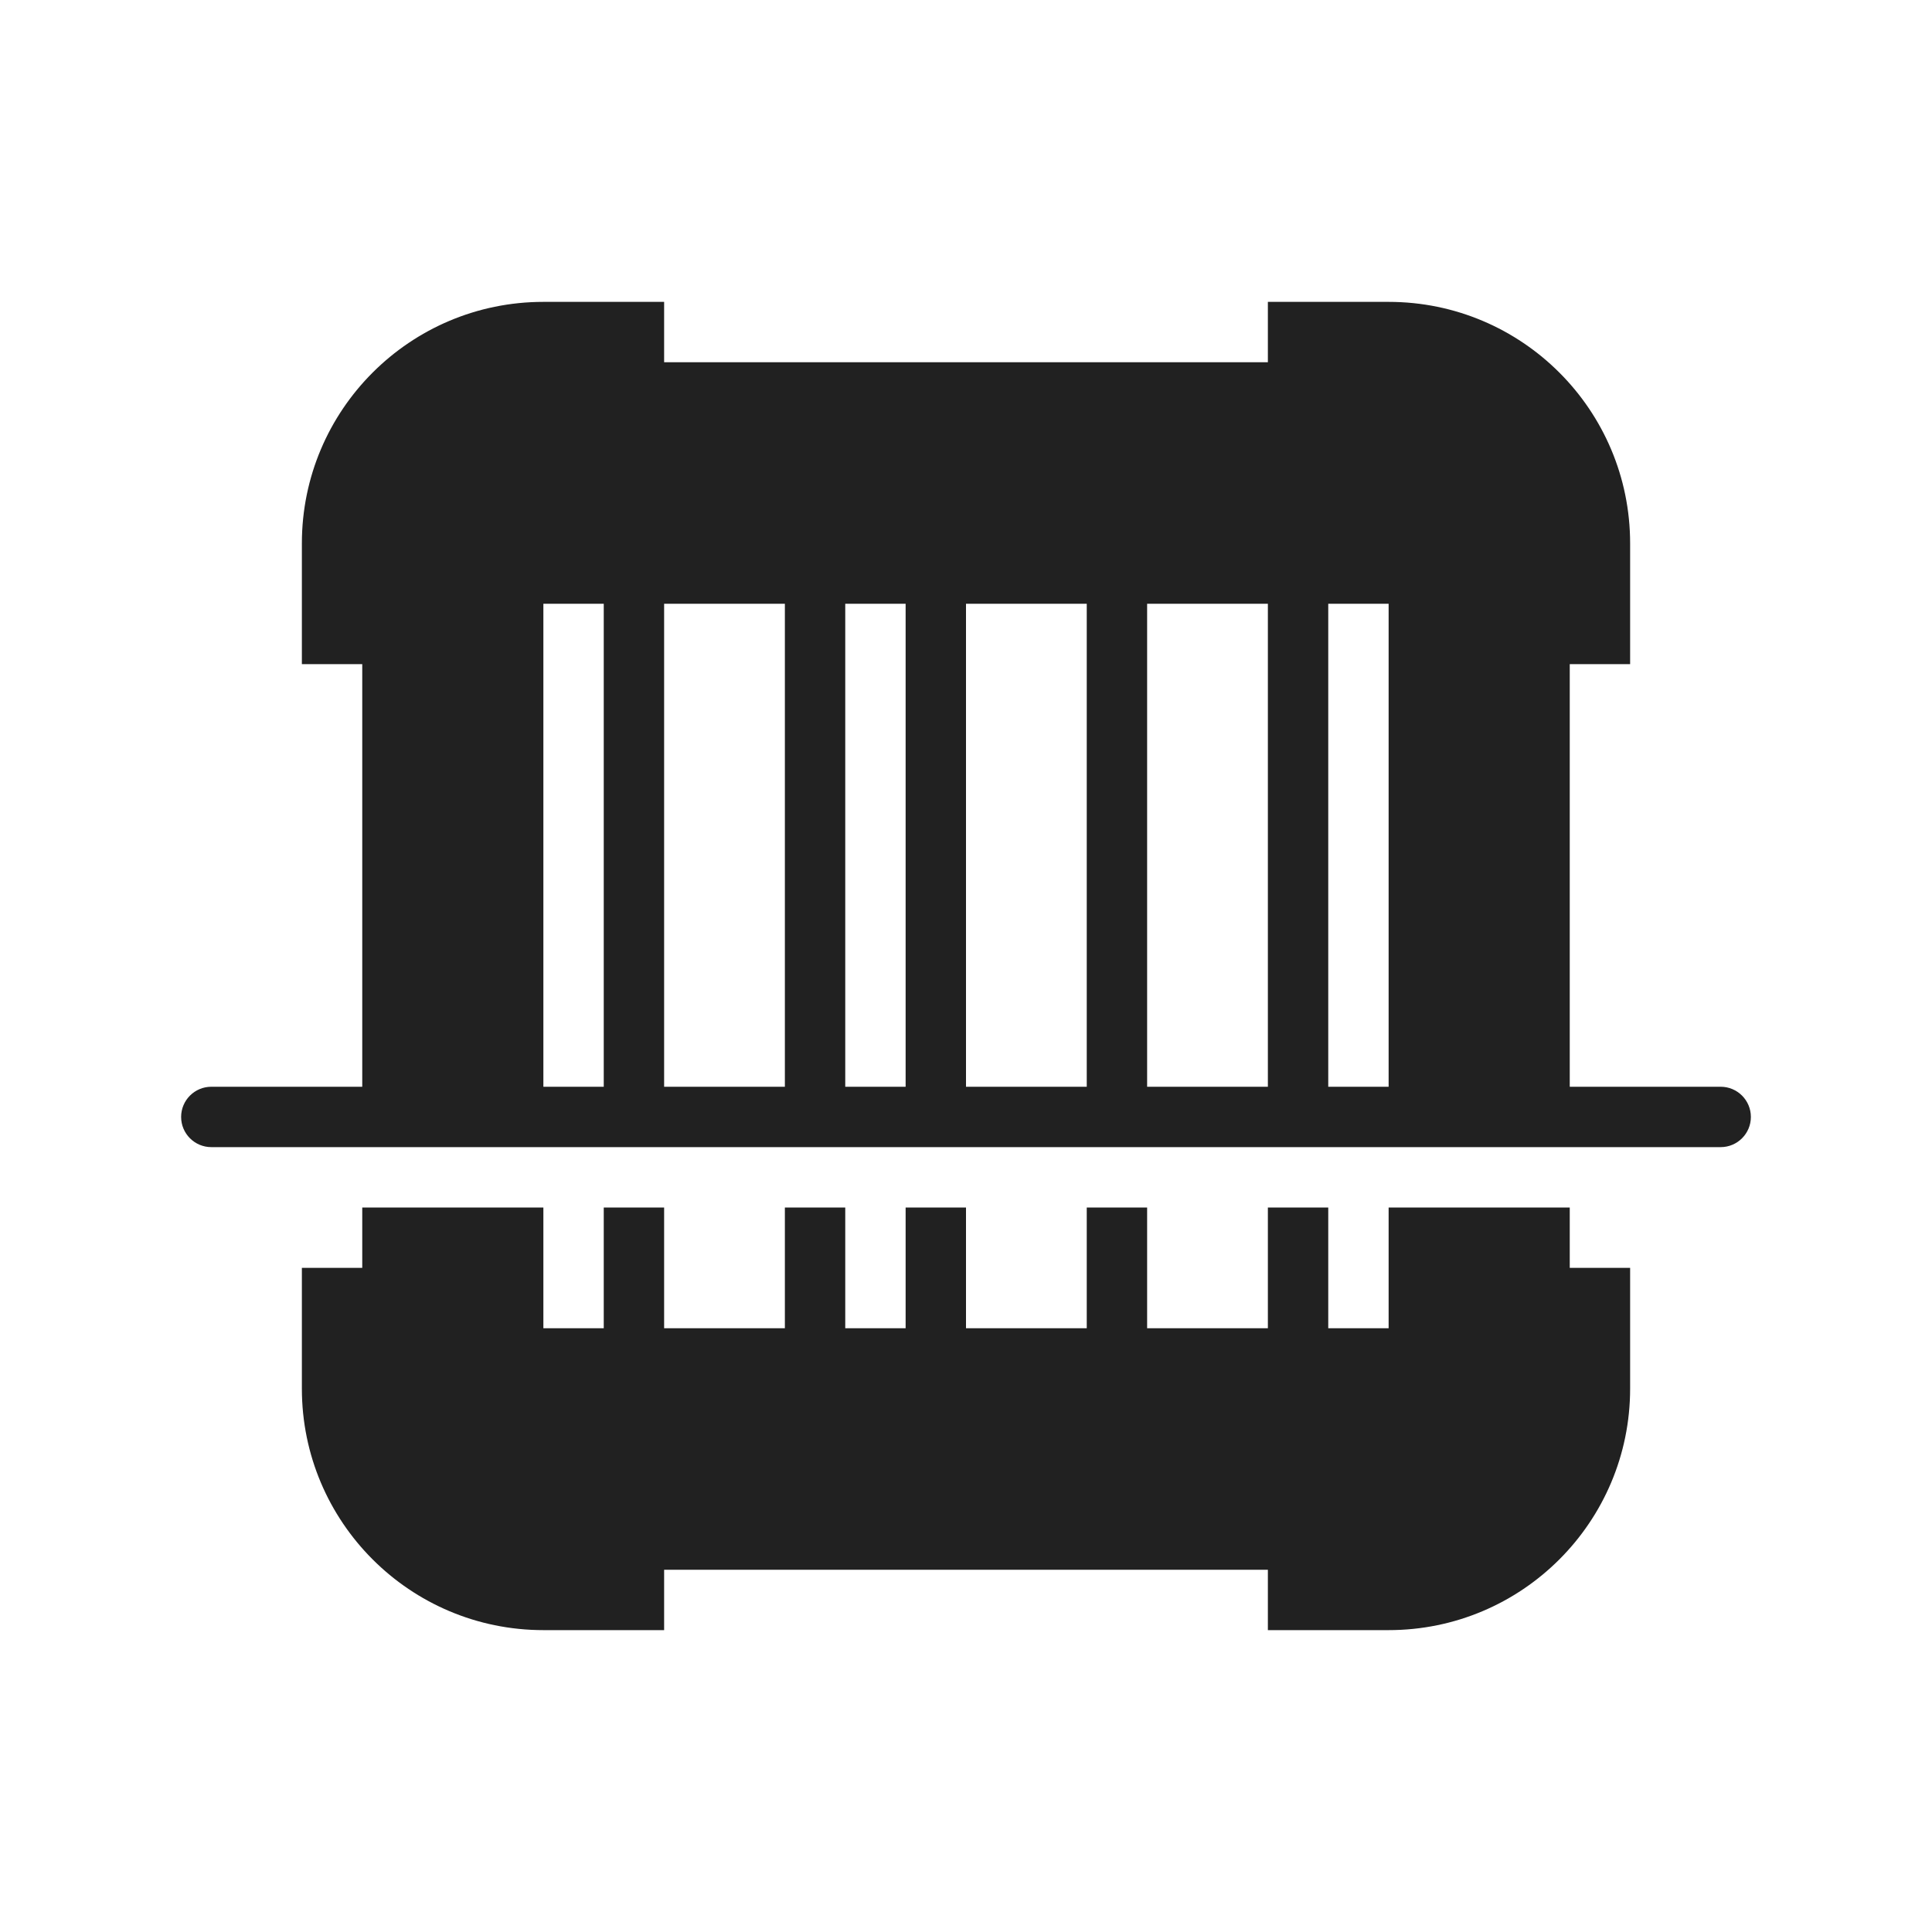 <svg xmlns="http://www.w3.org/2000/svg" width="32" height="32" viewBox="0 0 32 32">
  <path fill="#212121" d="M26,18 L28.5,18 C28.776,18 29,18.224 29,18.5 C29,18.776 28.776,19 28.5,19 L3.5,19 C3.224,19 3,18.776 3,18.5 C3,18.224 3.224,18 3.5,18 L6,18 L6,11 L5,11 L5,9 C5,6.791 6.791,5 9,5 L11,5 L11,6 L21,6 L21,5 L23,5 C25.209,5 27,6.791 27,9 L27,11 L26,11 L26,18 Z M23,18 L23,10 L22,10 L22,18 L23,18 Z M21,18 L21,10 L19,10 L19,18 L21,18 Z M18,18 L18,10 L16,10 L16,18 L18,18 Z M15,18 L15,10 L14,10 L14,18 L15,18 Z M13,18 L13,10 L11,10 L11,18 L13,18 Z M10,18 L10,10 L9,10 L9,18 L10,18 Z M6,20 L9,20 L9,22 L10,22 L10,20 L11,20 L11,22 L13,22 L13,20 L14,20 L14,22 L15,22 L15,20 L16,20 L16,22 L18,22 L18,20 L19,20 L19,22 L21,22 L21,20 L22,20 L22,22 L23,22 L23,20 L26,20 L26,21 L27,21 L27,23 C27,25.209 25.209,27 23,27 L21,27 L21,26 L11,26 L11,27 L9,27 C6.791,27 5,25.209 5,23 L5,21 L6,21 L6,20 Z"/>
</svg>
